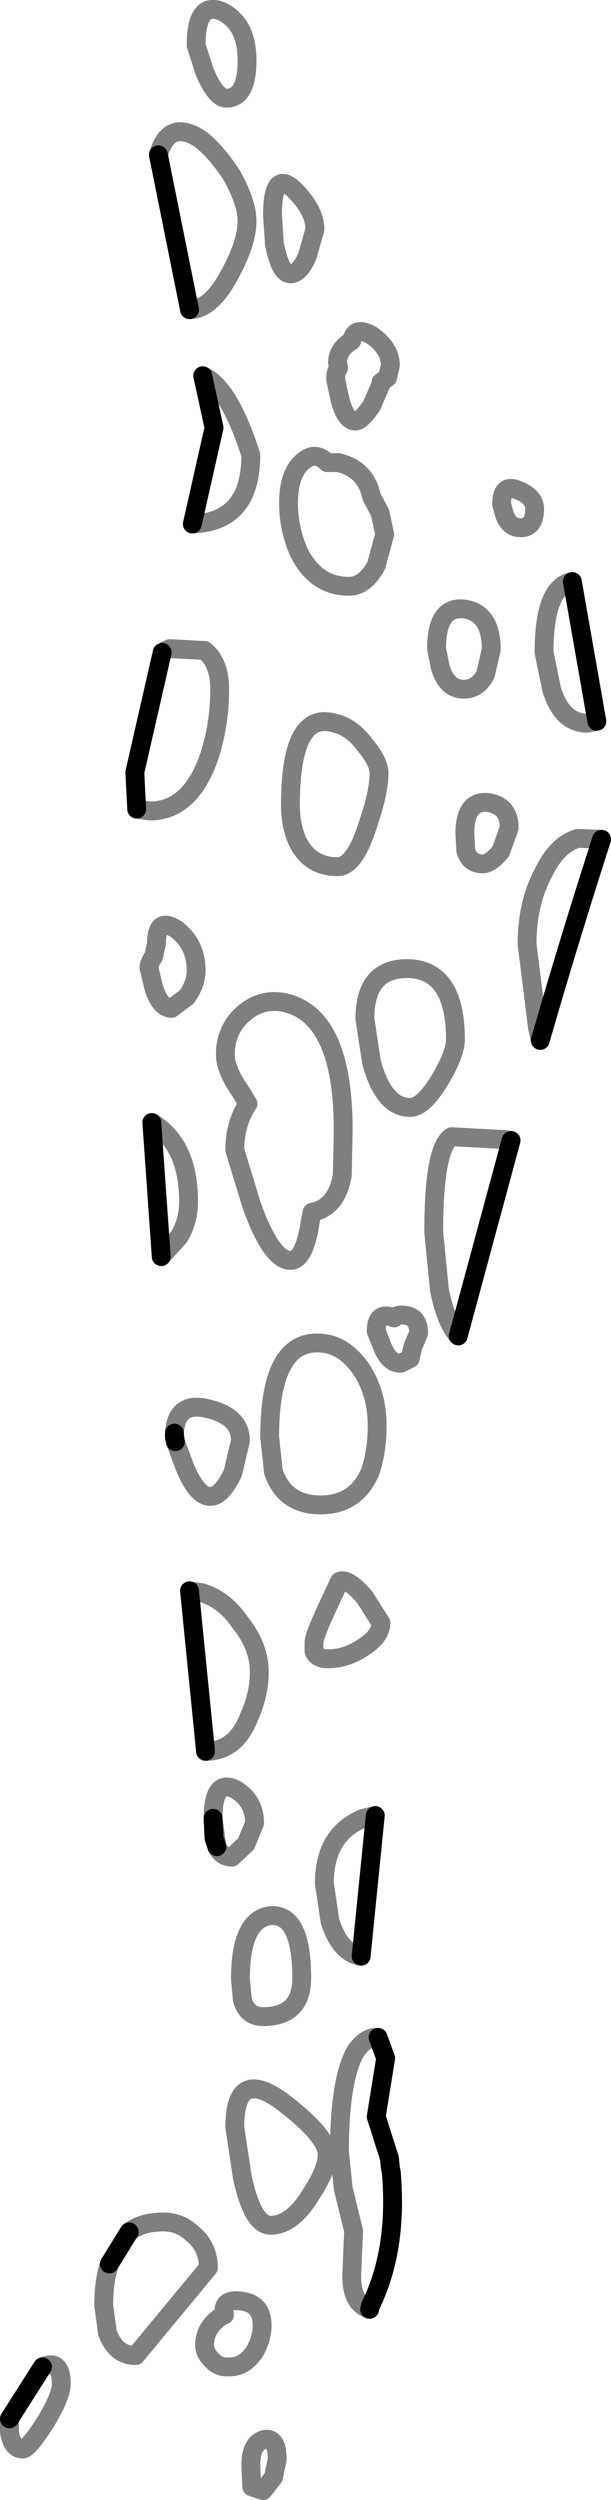 <?xml version="1.0" encoding="UTF-8" standalone="no"?>
<svg xmlns:xlink="http://www.w3.org/1999/xlink" height="132.4px" width="32.4px" xmlns="http://www.w3.org/2000/svg">
  <g transform="matrix(1.0, 0.0, 0.0, 1.0, -362.55, -402.35)">
    <path d="M372.6 418.75 L370.95 410.55 M372.75 430.1 L373.9 425.0 373.3 422.25 M369.8 445.2 L369.7 443.25 371.15 436.9 M392.9 433.15 L394.2 440.55 M394.45 446.8 Q392.65 452.4 391.2 457.45 M389.65 462.75 L386.85 473.1 M371.1 468.9 L370.6 461.8 M371.85 478.7 L371.8 478.45 371.8 478.25 M373.45 495.1 L372.6 486.6 M381.7 505.95 L382.45 498.5 M374.05 500.15 L373.9 499.7 373.85 498.7 373.85 498.65 M382.6 510.25 L383.0 511.35 382.5 514.45 383.2 516.65 383.25 517.15 383.3 517.4 Q383.65 521.5 382.2 524.45 L382.15 524.65 M369.4 520.55 L368.35 522.25 M364.8 527.7 L363.05 530.45" fill="none" stroke="#000000" stroke-linecap="round" stroke-linejoin="round" stroke-width="1.0"/>
    <path d="M374.3 402.95 Q375.65 403.6 375.65 405.55 375.65 407.55 374.55 407.55 374.0 407.55 373.4 406.15 L372.95 404.75 Q372.95 402.4 374.3 402.95 M370.95 410.55 Q371.5 408.65 373.15 409.7 374.0 410.35 374.85 411.65 375.65 413.1 375.65 414.05 375.65 415.2 374.75 416.85 373.75 418.75 372.6 418.75 M378.15 412.4 Q379.25 413.5 379.25 414.5 L378.85 415.9 Q378.45 416.85 377.95 416.85 377.4 416.85 377.1 415.25 L377.0 413.75 Q377.0 411.3 378.15 412.4 M382.25 420.1 Q383.25 420.8 383.25 421.7 L383.1 422.35 382.75 422.6 382.75 422.7 382.25 423.85 Q381.7 424.65 381.4 424.65 380.9 424.65 380.6 423.6 L380.35 422.45 Q380.35 422.0 380.5 421.85 L380.45 421.55 Q380.45 420.85 381.2 420.4 381.35 419.6 382.25 420.1 M380.5 426.85 Q381.95 427.2 382.25 428.65 L382.7 429.5 382.95 430.65 382.5 432.3 Q381.9 433.4 381.05 433.4 379.3 433.4 378.4 431.6 377.85 430.35 377.85 429.0 377.85 427.25 378.8 426.65 379.35 426.3 379.9 426.85 L380.5 426.85 M373.3 422.25 Q374.7 422.85 375.85 426.45 375.85 430.0 372.75 430.1 M371.15 436.9 L371.55 436.7 373.4 436.8 Q374.2 437.45 374.2 438.85 374.2 440.7 373.65 442.4 372.65 445.3 370.5 445.3 L369.8 445.2 M380.3 440.65 Q381.2 440.85 381.9 441.8 382.65 442.7 382.65 443.3 382.65 444.3 382.05 446.05 381.35 448.25 380.45 448.25 378.95 448.25 378.3 446.85 377.95 446.0 377.95 445.0 377.95 439.95 380.3 440.65 M390.0 428.3 Q390.9 428.65 390.9 429.3 390.9 430.3 390.15 430.3 389.55 430.3 389.3 429.6 L389.15 429.05 Q389.15 427.95 390.0 428.3 M394.2 440.55 L393.7 440.65 Q392.35 440.65 391.8 438.85 L391.4 436.9 Q391.4 433.4 392.9 433.15 M385.9 437.7 L385.7 436.7 Q385.7 434.45 387.15 434.6 388.6 434.8 388.6 436.75 L388.3 438.05 Q387.9 438.85 387.15 438.85 386.25 438.85 385.9 437.7 M391.2 457.45 L391.05 456.75 390.5 452.35 Q390.5 450.2 391.35 448.6 392.1 447.05 393.2 446.75 L394.45 446.8 M387.2 446.5 Q387.2 444.75 388.4 444.85 389.55 445.0 389.55 446.2 L389.1 447.45 Q388.55 448.1 388.15 448.1 387.45 448.1 387.25 447.4 L387.2 446.5 M386.85 473.1 Q386.2 472.4 385.85 470.65 L385.55 467.6 Q385.55 463.1 386.5 462.55 L389.3 462.7 389.65 462.75 M385.9 459.5 Q385.0 461.0 384.3 461.0 382.9 461.0 382.25 458.6 L381.9 456.3 Q381.9 453.55 384.3 453.65 386.7 453.8 386.7 457.4 386.7 458.15 385.9 459.5 M377.65 455.45 Q380.75 456.15 380.75 462.2 L380.7 464.6 Q380.4 466.3 379.1 466.55 L379.0 467.05 Q378.7 469.1 377.95 469.1 376.95 469.1 375.9 466.2 L375.0 463.25 Q375.0 461.85 375.7 460.8 L375.3 460.15 Q374.5 459.0 374.5 458.2 374.5 456.85 375.5 456.0 376.45 455.2 377.65 455.45 M372.95 453.75 Q372.95 454.45 372.45 455.15 L371.65 455.75 Q371.05 455.75 370.7 454.65 L370.45 453.6 Q370.45 453.35 370.7 453.0 L370.85 452.3 Q370.85 450.85 371.95 451.6 372.95 452.4 372.95 453.75 M370.6 461.8 Q372.55 462.95 372.55 466.0 372.55 467.0 372.05 467.85 L371.1 468.9 M383.95 472.0 Q384.75 472.05 384.75 472.95 L384.45 473.65 384.3 474.3 383.8 474.55 Q383.15 474.55 382.8 473.6 L382.5 472.85 Q382.5 471.75 383.45 472.15 383.65 471.95 383.95 472.0 M381.7 474.85 Q382.55 476.15 382.55 477.85 382.55 479.15 382.2 480.25 381.45 482.05 379.55 482.05 377.65 482.05 377.05 480.3 L376.85 478.45 Q376.85 473.1 379.75 473.5 380.85 473.65 381.7 474.85 M371.8 478.25 Q371.9 476.55 373.55 476.95 375.3 477.35 375.3 478.65 L374.9 480.35 Q374.3 481.6 373.7 481.6 373.0 481.6 372.35 480.05 L371.85 478.7 M371.8 478.25 L371.85 478.7 M372.6 486.6 L373.25 486.7 Q374.45 487.05 375.3 488.3 376.3 489.55 376.3 490.9 376.3 492.1 375.75 493.3 375.05 495.1 373.45 495.1 M380.55 486.1 Q381.0 485.9 381.9 486.95 L382.75 488.3 Q382.75 489.0 381.8 489.6 380.9 490.2 379.95 490.2 379.35 490.2 379.2 489.8 L379.2 489.35 Q379.2 489.0 379.9 487.5 L380.55 486.1 M382.45 498.5 L381.8 498.65 Q379.75 499.5 379.75 502.1 L380.05 504.1 Q380.6 505.8 381.7 505.95 M373.85 498.65 Q373.85 496.55 375.0 497.1 376.05 497.7 376.05 498.9 L375.6 500.0 374.85 500.7 Q374.3 500.7 374.05 500.15 M373.85 498.65 L374.05 500.15 M378.55 507.1 Q378.55 509.15 376.5 509.15 375.65 509.15 375.4 508.25 L375.3 507.15 Q375.3 504.0 376.9 503.8 378.55 503.7 378.55 507.1 M382.15 524.65 Q381.2 524.35 381.2 522.9 L381.3 520.5 380.75 518.25 380.55 516.3 Q380.55 512.5 381.4 511.0 381.95 510.2 382.6 510.25 M375.0 515.0 Q375.0 511.85 377.45 513.6 379.9 515.45 379.9 516.45 379.9 517.25 379.05 518.55 378.05 520.2 376.9 520.2 375.95 520.2 375.4 517.65 L375.0 515.0 M374.75 527.7 L374.65 527.7 374.55 527.7 Q374.1 527.7 373.75 527.3 373.4 526.95 373.4 526.55 373.4 525.55 374.4 524.95 L374.45 524.95 Q374.3 524.15 375.15 524.2 376.45 524.25 376.45 525.5 376.45 526.2 376.05 526.9 375.5 527.7 374.75 527.7 M368.35 522.25 Q368.05 523.15 368.05 524.45 L368.25 525.9 Q368.7 527.1 369.75 527.1 L373.6 522.45 Q373.6 521.3 372.7 520.6 371.95 519.9 370.8 520.05 370.0 520.1 369.4 520.55 M363.05 530.45 L363.05 531.15 Q363.2 532.05 363.75 532.05 364.05 532.05 364.95 530.65 365.8 529.25 365.8 528.6 365.8 527.25 364.8 527.7 M377.05 533.55 L376.5 534.25 375.9 534.05 375.85 532.9 Q375.85 531.75 376.55 531.55 377.25 531.4 377.25 532.6 L377.05 533.55" fill="none" stroke="#000000" stroke-linecap="round" stroke-linejoin="round" stroke-opacity="0.502" stroke-width="1.0"/>
  </g>
</svg>
